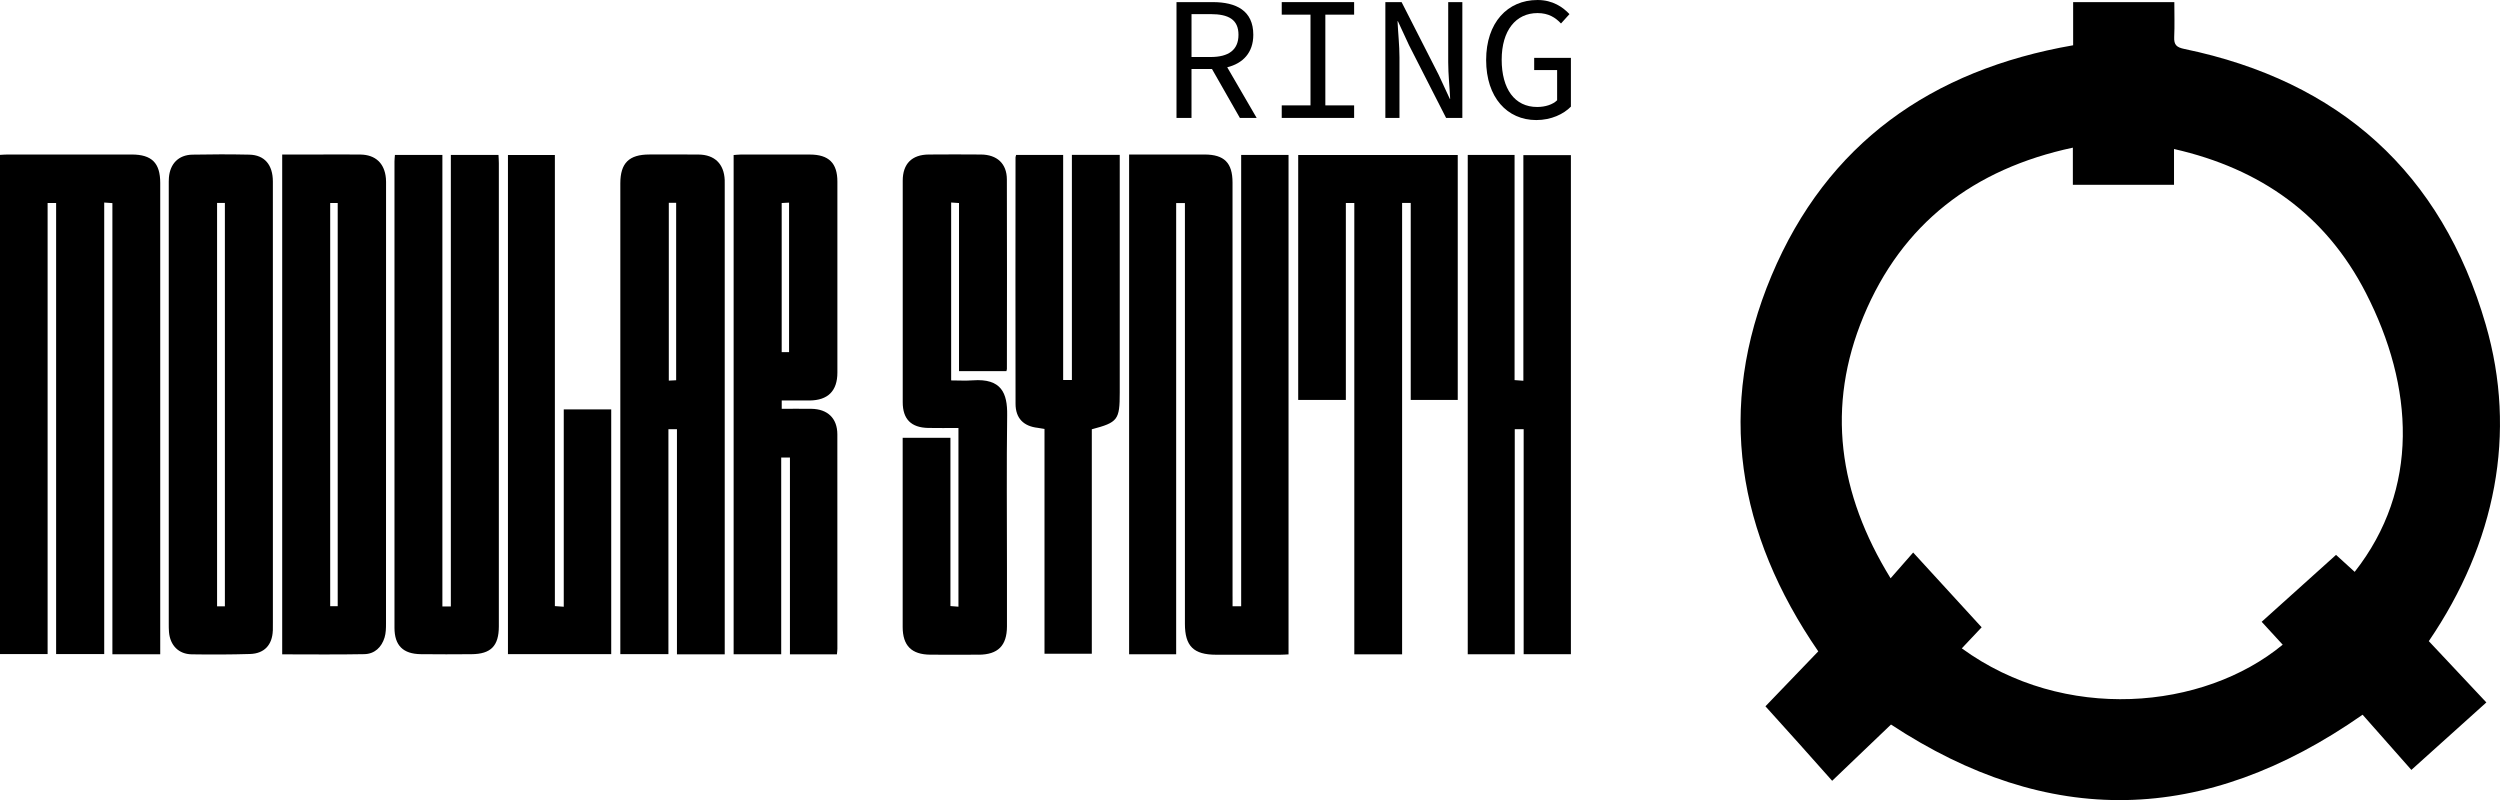 <?xml version="1.0" encoding="UTF-8"?>
<svg id="Layer_1" data-name="Layer 1" xmlns="http://www.w3.org/2000/svg" viewBox="0 0 1347.92 431.41">
  <defs>
    <style>
      .cls-1 {
        fill: #000;
        stroke-width: 0px;
      }
    </style>
  </defs>
  <path class="cls-1" d="M1309.53,345.69c36.04-52.89,47.71-112.1,30.7-170.67-23.83-82.1-78.93-131.29-162.49-148.62-4.24-.88-5.66-2.23-5.48-6.4.28-6.2.07-12.42.07-18.86h-54.56v23.27c-76.49,13.31-132.69,52.95-162.63,124.23-29.94,71.29-18.42,139.08,25.21,202.55-9.81,10.21-19.7,20.51-28.48,29.63,6.37,7.07,12.25,13.55,18.09,20.08,5.96,6.66,11.89,13.35,17.88,20.08,11.98-11.45,22.1-21.13,31.72-30.33,84.84,55.78,168.63,54.55,254.28-5.3,9.15,10.36,18.64,21.11,26.29,29.76,14.4-12.96,27.67-24.89,40.43-36.38-10.83-11.53-20.92-22.27-31.04-33.06ZM1057.73,349.58c3.99-4.23,7.92-8.4,10.71-11.36-12.15-13.27-24.17-26.39-36.92-40.32-4.33,4.94-7.82,8.92-12.17,13.89-28.17-45.77-34.79-92.6-14.62-141.2,20.76-50.01,59.31-79.52,112.89-90.98v20.04h54.54v-19.31c46.86,10.63,81.89,35.66,103.4,77.51,26.04,50.69,29.17,105.72-5.99,150.48-4.27-3.89-7.87-7.16-10.05-9.16-13.54,12.18-26.68,24-40.1,36.08l11.34,12.35c-42.86,35.35-117.89,42.1-173.02,1.97Z"/>
  <path class="cls-1" d="M299.17,83.56h-25.3v269.12h55.68v-131.96h-25.59v106.41c-1.75-.12-3.06-.22-4.79-.34V83.56Z"/>
  <path class="cls-1" d="M365,352.79h25.75v-4.69c0-82.83,0-165.66,0-248.49,0-.84.02-1.68-.01-2.52-.35-8.71-5.42-13.7-14.15-13.77-8.83-.07-17.66-.03-26.49-.02-10.97.01-15.63,4.64-15.64,15.55,0,83.11,0,166.22,0,249.33v4.5h25.93v-121.27h4.6v121.38ZM360.6,109.36h3.96v95.66c-1.14.06-2.41.12-3.96.2v-95.86Z"/>
  <path class="cls-1" d="M425.92,352.8h25.32c.1-1.14.25-2.08.25-3.02,0-38.54.04-77.07-.02-115.61-.01-8.64-5.26-13.65-14.04-13.75-5.29-.06-10.58-.01-15.95-.01v-4.48c5.21,0,10.1.03,14.99,0,9.93-.08,15.02-5.14,15.02-15.04.02-34.33.02-68.66,0-103,0-9.97-4.66-14.53-14.77-14.56-12.47-.03-24.94-.01-37.42,0-1.21,0-2.43.17-3.75.26v269.16h25.65v-106.08h4.71v106.14ZM421.46,189.85v-80.39c1.1-.06,2.39-.13,3.98-.21v80.61h-3.98Z"/>
  <path class="cls-1" d="M816.61,83.54h-25.25v269.23h25.35v-121.35h4.8v121.32h25.47V83.64h-25.63v121.65c-1.67-.12-2.98-.22-4.74-.35v-121.4Z"/>
  <path class="cls-1" d="M664.55,321.74v-73.59c0-49.9.01-99.8-.01-149.7,0-10.68-4.47-15.12-15.06-15.14-12.2-.02-24.39,0-36.58,0h-4.12v269.44h25.37V109.5h4.72v5.65c0,73.73,0,147.46,0,221.19,0,12.05,4.68,16.67,16.87,16.67,11.49,0,22.99,0,34.48,0,1.49,0,2.97-.12,4.52-.19V83.52h-25.54v243.37h-4.64v-5.15Z"/>
  <path class="cls-1" d="M527.71,353c10.36-.06,15.17-4.88,15.21-15.24.04-10.65,0-21.31,0-31.96,0-27.34-.25-54.67.11-82,.16-11.78-3.03-19.86-18.57-18.73-3.86.28-7.76.04-11.63.04v-95.92c1.56.1,2.75.18,4.24.28v90.63h25.55c.15-.66.27-.93.27-1.2.02-34.06.11-68.13-.02-102.19-.03-8.52-5.32-13.33-13.96-13.4-9.39-.08-18.78-.08-28.17,0-9.11.07-14.02,5.01-14.02,14.12-.03,39.81-.03,79.62,0,119.43,0,9.11,4.5,13.66,13.67,13.87,5.32.12,10.64.02,16.37.02v96.36c-1.51-.12-2.71-.21-4.32-.34v-90.71h-25.75v3.97c0,32.66,0,65.32,0,97.99,0,10.1,4.78,14.89,14.93,14.96,8.69.06,17.38.05,26.07,0Z"/>
  <path class="cls-1" d="M573.21,83.53h-25.35c-.2.8-.32,1.07-.32,1.34-.02,44.28-.09,88.55.01,132.83.01,7.84,4.32,12.12,12.01,12.98,1.06.12,2.12.35,3.6.59v121.22h25.51v-121.04c14.05-3.71,15.06-5.05,15.06-19.78V83.51h-25.8v121.38h-4.71v-121.36Z"/>
  <path class="cls-1" d="M730.21,352.79h25.76V109.43h4.65v106.19h25.35V83.58h-86.02v132.04h25.69v-106.16h4.56v243.34Z"/>
  <path class="cls-1" d="M238.52,83.55h-25.59c-.09,1.32-.24,2.4-.24,3.49,0,83.81-.02,167.62,0,251.43,0,9.54,4.62,14.13,14.24,14.24,9.11.11,18.22.08,27.33.01,10.41-.08,14.69-4.47,14.7-14.99,0-83.25,0-166.5,0-249.74,0-1.48-.12-2.95-.19-4.45h-25.69v243.43h-4.56V83.55Z"/>
  <path class="cls-1" d="M846.98,57.49v-26.28h-19.8v6.57h12.37v16.28c-2.29,2.29-6.38,3.62-10.76,3.62-12.18,0-19.13-9.8-19.13-25.51s7.62-25.12,19.32-25.12c6,0,9.71,2.47,12.66,5.61l4.57-5.05c-3.52-3.71-8.95-7.61-17.23-7.61-16.18,0-27.7,12.18-27.7,32.36s11.33,32.37,27.04,32.37c8.09,0,14.75-3.24,18.65-7.23Z"/>
  <polygon class="cls-1" points="730.1 63.58 730.1 56.82 714.58 56.82 714.58 7.9 730.1 7.9 730.1 1.14 691.07 1.14 691.07 7.9 706.58 7.9 706.58 56.82 691.07 56.82 691.07 63.58 730.1 63.58"/>
  <path class="cls-1" d="M668.51,63.58h9.04l-15.87-27.31c8.44-2.09,14.06-7.83,14.06-17.52,0-13.04-9.23-17.61-21.89-17.61h-19.52v62.44h8.09v-26.36h11.05l15.03,26.36ZM642.43,30.75V7.61h10.28c9.71,0,15.04,2.95,15.04,11.14s-5.33,11.99-15.04,11.99h-10.28Z"/>
  <path class="cls-1" d="M759.7,24.37l19.99,39.21h8.76V1.14h-7.62v32.36c0,6.57.77,13.61,1.05,19.81h-.19l-6-12.95-19.99-39.21h-8.76v62.44h7.61V30.94c0-6.48-.76-13.14-1.04-19.52h.19l6,12.95Z"/>
  <path class="cls-1" d="M152.15,83.3v269.5c14.91,0,29.59.19,44.25-.1,5.58-.11,9.33-3.69,10.95-8.98.72-2.36.77-4.98.77-7.48.04-78.76.03-157.53.03-236.29,0-1.26.03-2.53-.08-3.78-.72-8.11-5.6-12.73-13.75-12.84-7.43-.1-14.86-.02-22.29-.02-6.55,0-13.1,0-19.88,0ZM182.08,109.44v217.42h-4.05V109.44h4.05Z"/>
  <path class="cls-1" d="M147.11,339.98c.05-1.4.02-2.8.02-4.2,0-39.23,0-78.45,0-117.68,0-5.6,0-11.21,0-16.81,0-34.46.02-68.93-.01-103.39,0-9.06-4.5-14.34-12.71-14.52-10.22-.22-20.45-.21-30.68,0-7.47.15-12.09,4.92-12.66,12.45-.1,1.4-.08,2.8-.08,4.2,0,78.73,0,157.47,0,236.2,0,1.54,0,3.09.13,4.62.63,7.12,5.19,11.82,12.2,11.94,10.5.17,21.02.14,31.51-.18,7.7-.23,11.98-4.93,12.26-12.62ZM117.04,326.9V109.42h4.21v217.48h-4.21Z"/>
  <path class="cls-1" d="M0,83.5v269.17h25.67V109.46h4.59v243.19h25.93V109.2c1.62.11,2.81.19,4.41.31v243.25h25.79v-4.37c0-83.25,0-166.51,0-249.76,0-10.77-4.55-15.31-15.36-15.32-22.29-.02-44.57,0-66.86,0-1.36,0-2.72.12-4.16.19Z"/>
</svg>